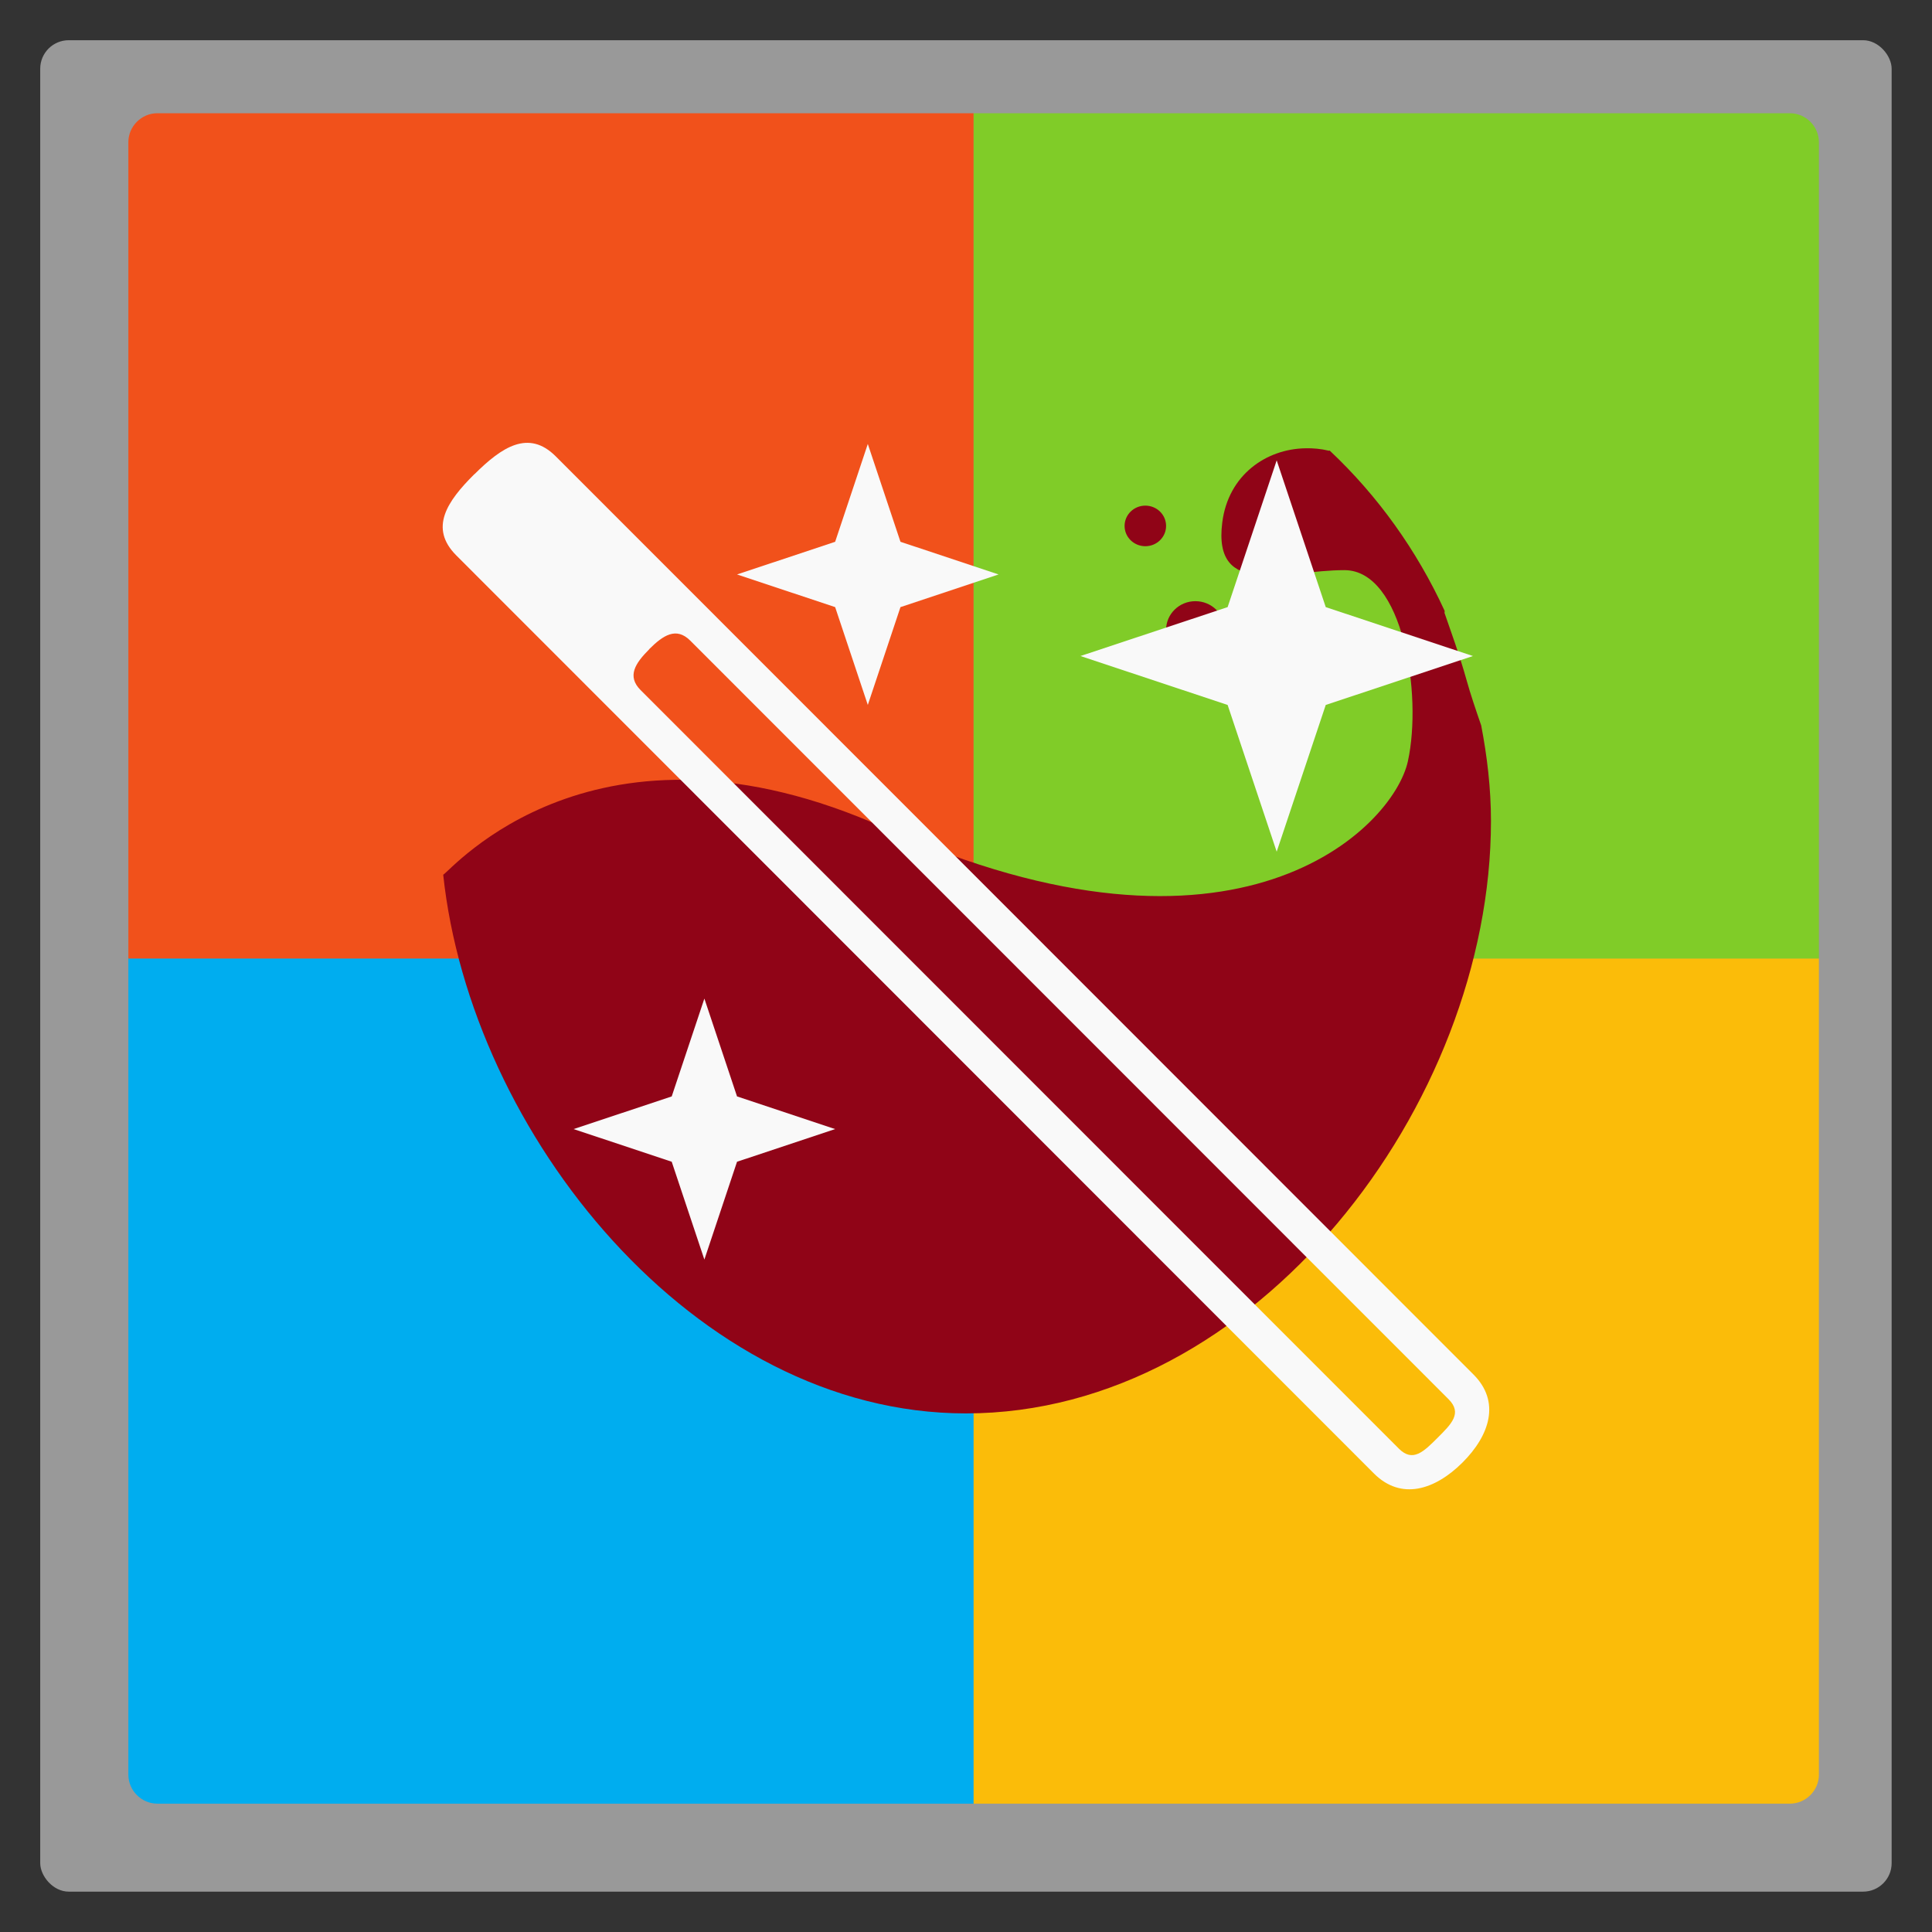 <?xml version="1.0" encoding="UTF-8" standalone="no"?>
<svg
   xmlns:dc="http://purl.org/dc/elements/1.1/"
   xmlns:cc="http://creativecommons.org/ns#"
   xmlns:rdf="http://www.w3.org/1999/02/22-rdf-syntax-ns#"
   xmlns:svg="http://www.w3.org/2000/svg"
   xmlns="http://www.w3.org/2000/svg"
   xmlns:xlink="http://www.w3.org/1999/xlink"
   xmlns:sodipodi="http://sodipodi.sourceforge.net/DTD/sodipodi-0.dtd"
   xmlns:inkscape="http://www.inkscape.org/namespaces/inkscape"
   width="48"
   viewBox="0 0 13.547 13.547"
   height="48"
   id="svg2"
   version="1.1"
   inkscape:version="0.48.4 r9939"
   sodipodi:docname="winetricks.svg">
  <rect x="0" y="0" width="13.547" height="13.547" fill="#333333" stroke="none"/>
  <sodipodi:namedview
     pagecolor="#ffffff"
     bordercolor="#666666"
     borderopacity="1"
     objecttolerance="10"
     gridtolerance="10"
     guidetolerance="10"
     inkscape:pageopacity="0"
     inkscape:pageshadow="2"
     inkscape:window-width="1920"
     inkscape:window-height="1137"
     id="namedview28"
     showgrid="false"
     inkscape:zoom="4.9166667"
     inkscape:cx="25.22034"
     inkscape:cy="23.593221"
     inkscape:window-x="0"
     inkscape:window-y="27"
     inkscape:window-maximized="1"
     inkscape:current-layer="svg2" />
  <defs
     id="defs4">
    <linearGradient
       y2="268.33"
       x2="0"
       y1="279.096"
       gradientTransform="matrix(1.105,0,0,1.105,-134.279,-295.762)"
       gradientUnits="userSpaceOnUse"
       id="linearGradient3068"
       xlink:href="#linearGradient3795-9"
       inkscape:collect="always" />
    <linearGradient
       y2="1004.847"
       x2="0"
       y1="1053.158"
       gradientTransform="matrix(0.282,0,0,0.282,19.803,-283.511)"
       gradientUnits="userSpaceOnUse"
       id="linearGradient3065"
       xlink:href="#linearGradient3795-9"
       inkscape:collect="always" />
    <linearGradient
       y2="1004.847"
       x2="0"
       y1="1053.158"
       gradientTransform="translate(0,1.2e-4)"
       gradientUnits="userSpaceOnUse"
       id="linearGradient3062"
       xlink:href="#linearGradient3795-9"
       inkscape:collect="always" />
    <linearGradient
       id="linearGradient3795-9">
      <stop
         offset="0"
         style="stop-color:#9f1e4d"
         id="stop3010" />
      <stop
         offset="1"
         style="stop-color:#d33859"
         id="stop3012" />
    </linearGradient>
    <linearGradient
       gradientTransform="translate(0,1.2e-4)"
       id="linearGradient3033"
       xlink:href="#linearGradient3795-9"
       y1="1053.158"
       y2="1004.847"
       x2="0"
       gradientUnits="userSpaceOnUse" />
    <linearGradient
       x2="0"
       gradientUnits="userSpaceOnUse"
       y2="268.33"
       y1="279.096"
       id="linearGradient3002"
       xlink:href="#linearGradient4460"
       gradientTransform="matrix(1.105,0,0,1.105,-134.279,-295.762)" />
    <linearGradient
       id="linearGradient4460">
      <stop
         id="stop7"
         style="stop-color:#aeaeae"
         offset="0" />
      <stop
         id="stop9"
         style="stop-color:#dedede"
         offset="1" />
    </linearGradient>
    <linearGradient
       inkscape:collect="always"
       xlink:href="#linearGradient3795-9"
       id="linearGradient3044"
       gradientUnits="userSpaceOnUse"
       gradientTransform="matrix(1.105,0,0,1.105,-118.78,-295.762)"
       y1="279.096"
       x2="0"
       y2="268.33" />
  </defs>
  <rect
     id="rect8"
     style="opacity:0.5;fill:#ffffff;fill-rule:evenodd"
     height="12.982"
     rx="0.2"
     y="0.282"
     x="0.282"
     width="12.982" />
  <g
     transform="translate(16.987,-0.053)"
     id="g2990">
    <path
       inkscape:connector-curvature="0"
       id="rect3796"
       d="m -16.087,6.773 0,5.724 c 0,0.111 0.092,0.203 0.203,0.203 l 5.671,0 0.053,0 0,-5.927 -5.874,0 -0.053,0 z"
       style="fill:#00adef;fill-opacity:1;fill-rule:evenodd" />
    <path
       inkscape:connector-curvature="0"
       id="rect3790"
       d="m -10.16,6.773 0,5.927 5.724,0 c 0.111,0 0.203,-0.092 0.203,-0.203 l 0,-5.724 -0.053,0 -5.874,0 z"
       style="fill:#fbbc09;fill-opacity:1;fill-rule:evenodd" />
    <path
       inkscape:connector-curvature="0"
       id="rect10"
       d="m -15.884,0.847 c -0.111,0 -0.203,0.092 -0.203,0.203 l 0,5.724 0.053,0 5.874,0 0,-5.927 -0.053,0 -5.671,0 z"
       style="fill:#f1511b;fill-opacity:1;fill-rule:evenodd" />
    <path
       inkscape:connector-curvature="0"
       id="rect3016"
       d="m -10.16,0.847 0,5.927 5.874,0 0.053,0 0,-5.724 c 0,-0.111 -0.092,-0.203 -0.203,-0.203 l -5.724,0 z"
       style="fill:#80cc28;fill-opacity:1;fill-rule:evenodd" />
  </g>
  <g
     style="fill:#900417"
     transform="matrix(0.274,0,0,0.268,0.145,-269.359)"
     id="g20">
    <path
       d="m 32.875,1016.8 c -0.992,0.017 -1.969,0.688 -2.125,1.938 -0.25,2 1.625,1.25 3.125,1.25 1.5,0 2,3.25 1.625,5 -0.375,1.75 -4.362,5.884 -13.375,1.75 -7.421,-3.403 -11.126,1.128 -11.312,1.219 0.702,6.761 6.428,14.094 13.375,14.094 7.421,0 13.438,-8.079 13.438,-15.5 0,-0.852 -0.098,-1.692 -0.25,-2.5 -0.138,-0.408 -0.274,-0.816 -0.375,-1.188 -0.182,-0.666 -0.387,-1.228 -0.562,-1.75 -0.008,-0.017 0.008,-0.045 0,-0.063 -0.71,-1.578 -1.706,-3.004 -2.938,-4.188 -0.005,-0.01 -0.026,0.01 -0.031,0 -0.192,-0.049 -0.395,-0.066 -0.594,-0.063 z"
       id="path22"
       inkscape:connector-curvature="0" />
    <path
       d="m 30.812,17.188 c 0,0.414 -0.336,0.75 -0.75,0.75 -0.414,0 -0.75,-0.336 -0.75,-0.75 0,-0.414 0.336,-0.75 0.75,-0.75 0.414,0 0.75,0.336 0.75,0.75 z"
       transform="translate(0,1004.362)"
       id="path24"
       inkscape:connector-curvature="0" />
    <path
       d="m 29.312,14.469 c 0,0.293 -0.238,0.531 -0.531,0.531 -0.293,0 -0.531,-0.238 -0.531,-0.531 0,-0.293 0.238,-0.531 0.531,-0.531 0.293,0 0.531,0.238 0.531,0.531 z"
       transform="translate(0,1004.362)"
       id="path26"
       inkscape:connector-curvature="0" />
  </g>
  <path
     inkscape:connector-curvature="0"
     style="line-height:normal;color:#000000;fill:#f9f9f9;fill-opacity:1"
     d="m 3.326,3.325 c -0.192,0.191 -0.318,0.377 -0.127,0.569 l 6.435,6.438 c 0.191,0.191 0.428,0.115 0.62,-0.076 0.192,-0.191 0.269,-0.427 0.078,-0.618 L 3.897,3.2 c -0.191,-0.191 -0.379,-0.065 -0.57,0.125 z m 1.226,1.227 c 0.098,-0.098 0.19,-0.158 0.288,-0.06 l 5.317,5.319 c 0.098,0.098 0.021,0.173 -0.077,0.271 -0.098,0.098 -0.174,0.173 -0.271,0.076 L 4.492,4.839 c -0.098,-0.098 -0.037,-0.189 0.061,-0.287 z"
     id="path18-3" />
  <path
     inkscape:connector-curvature="0"
     style="fill:#f9f9f9;fill-opacity:1"
     d="m 4.939,7.002 -0.229,0.686 -0.688,0.229 0.688,0.229 0.229,0.686 0.229,-0.686 0.688,-0.229 -0.688,-0.229 z"
     id="path20" />
  <path
     inkscape:connector-curvature="0"
     style="fill:#f9f9f9;fill-opacity:1"
     d="m 8.952,3.228 -0.344,1.029 -1.032,0.343 1.032,0.343 0.344,1.029 0.344,-1.029 1.032,-0.343 -1.032,-0.343 z"
     id="path22-3" />
  <path
     inkscape:connector-curvature="0"
     style="fill:#f9f9f9;fill-opacity:1"
     d="m 6.085,3.113 -0.229,0.686 -0.688,0.229 0.688,0.229 0.229,0.686 0.229,-0.686 0.688,-0.229 -0.688,-0.229 z"
     id="path24-1" />
</svg>

